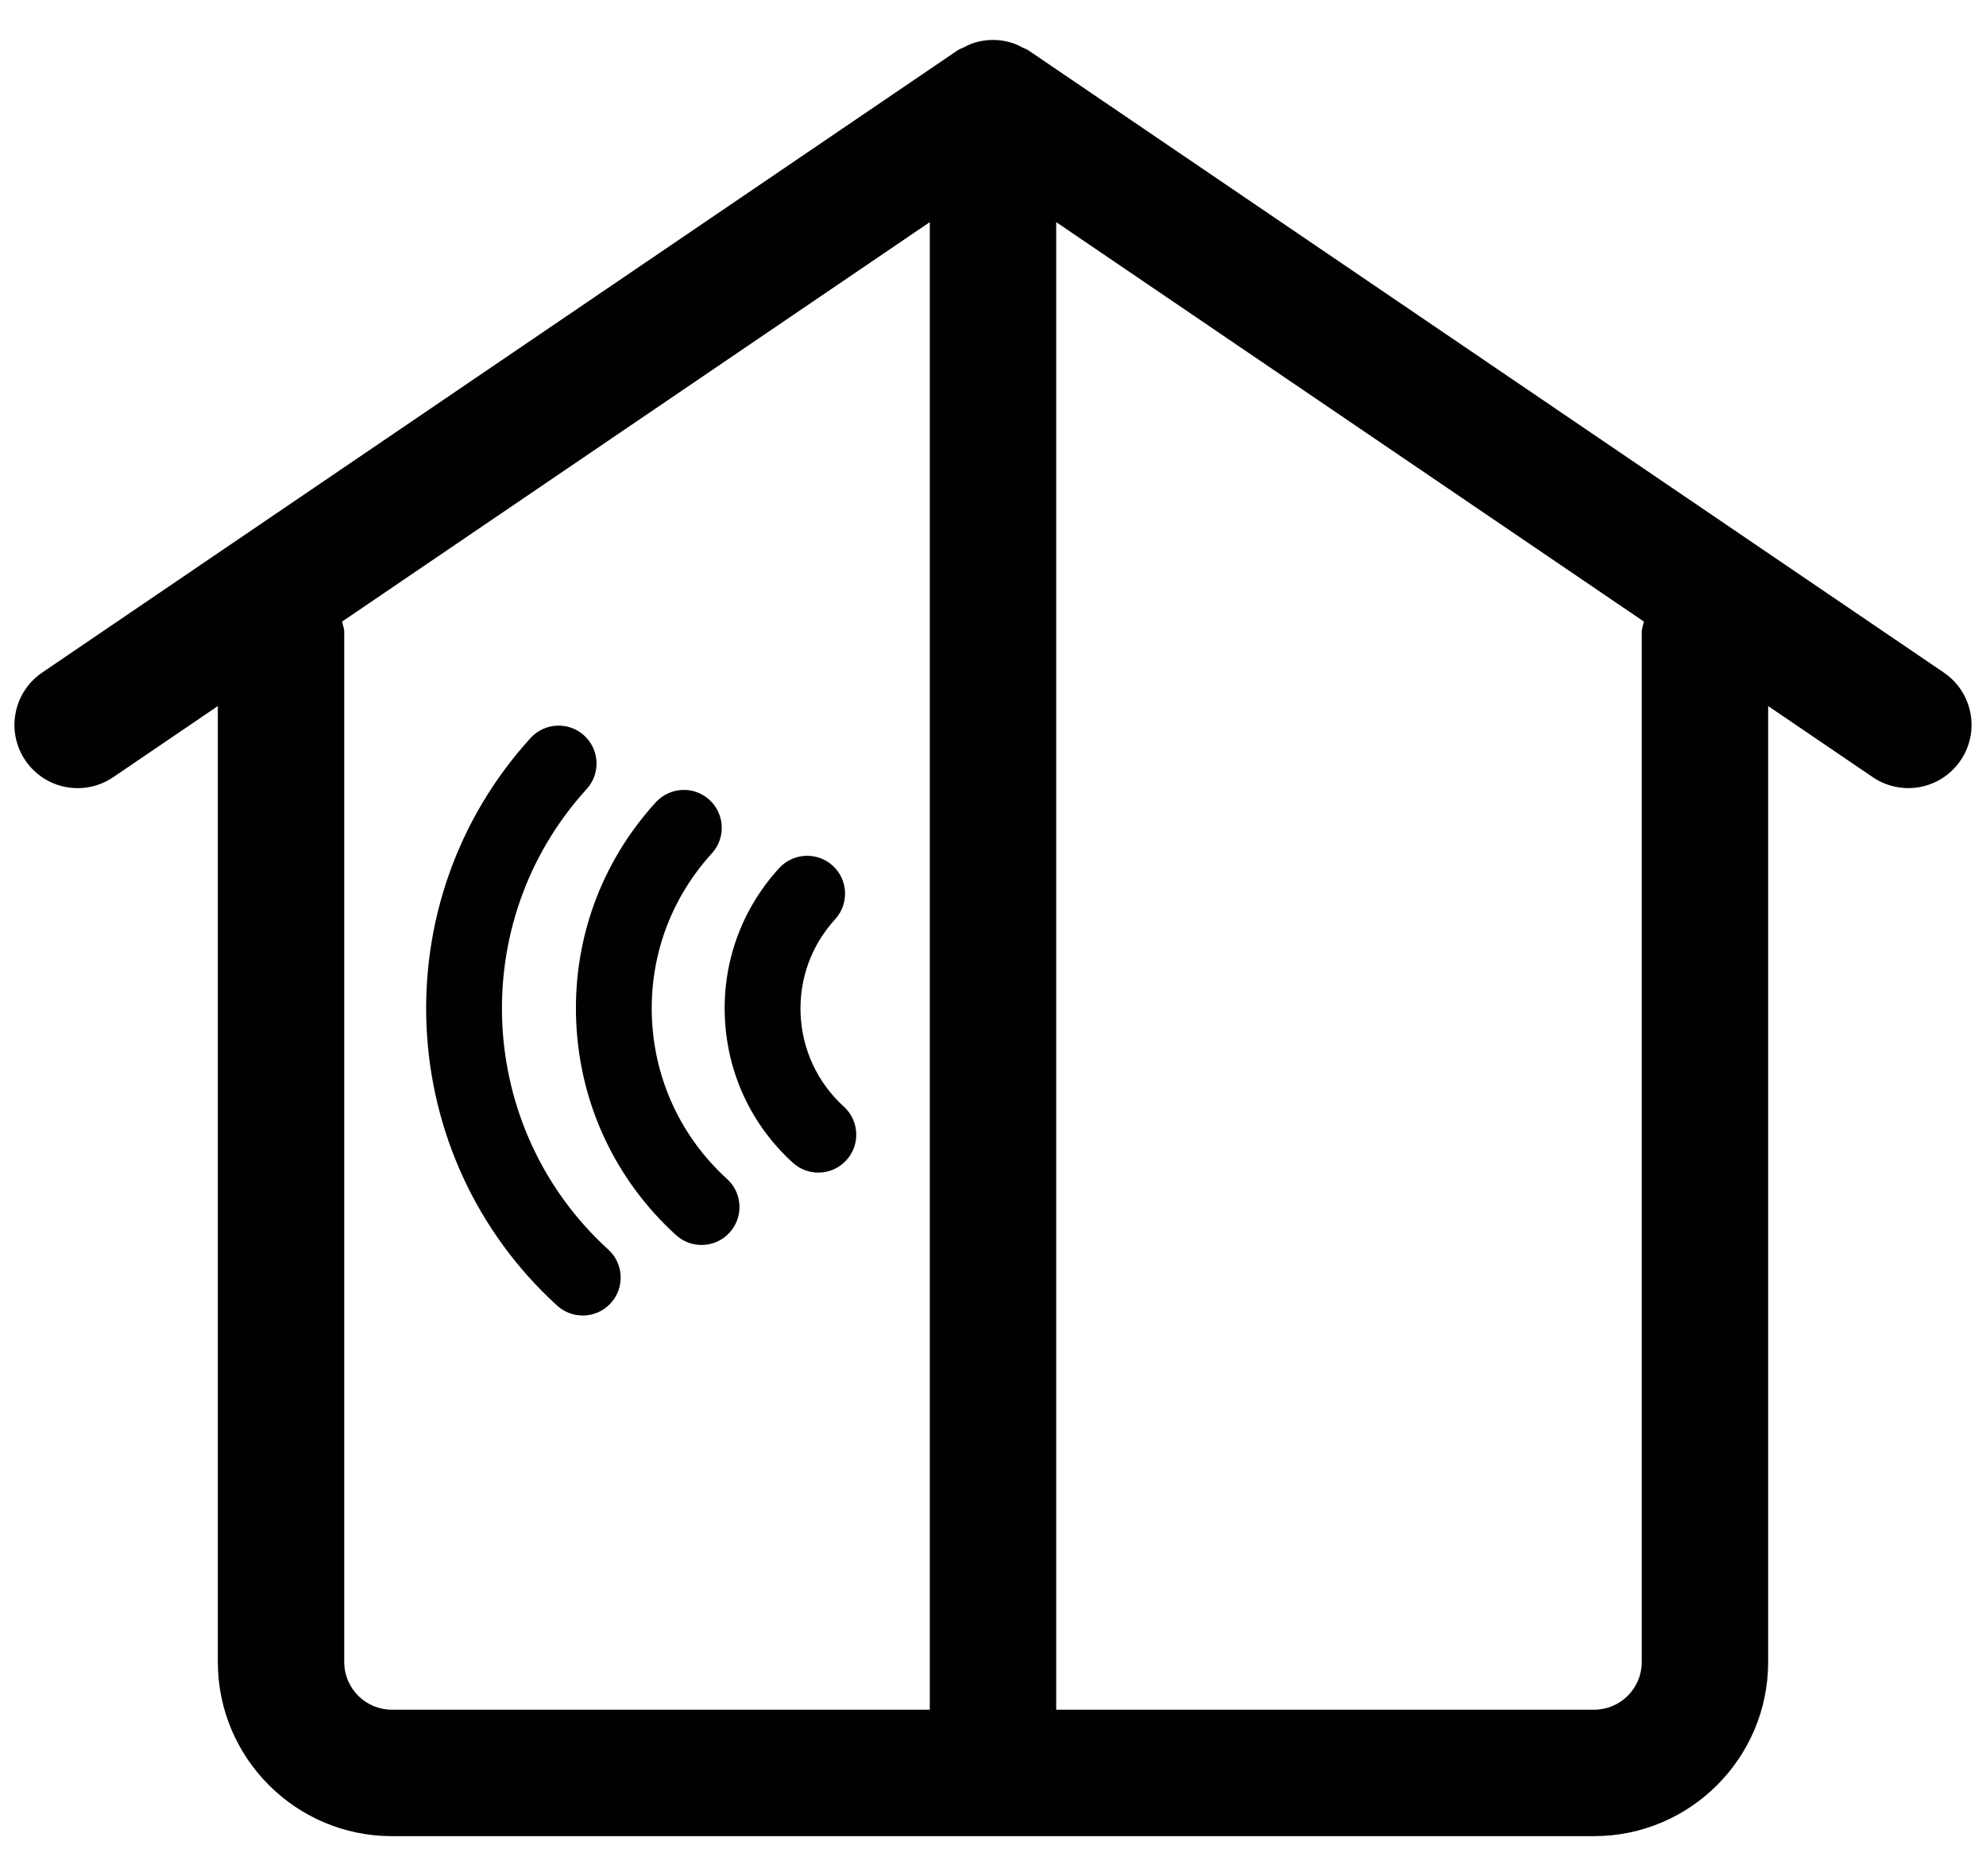 <?xml version="1.0" encoding="utf-8"?>
<!-- Generator: Adobe Illustrator 15.1.0, SVG Export Plug-In . SVG Version: 6.00 Build 0)  -->
<!DOCTYPE svg PUBLIC "-//W3C//DTD SVG 1.1//EN" "http://www.w3.org/Graphics/SVG/1.1/DTD/svg11.dtd">
<svg version="1.1" id="Layer_1" xmlns="http://www.w3.org/2000/svg" xmlns:xlink="http://www.w3.org/1999/xlink" x="0px" y="0px"
	 width="612px" height="578px" viewBox="0 106.5 612 578" enable-background="new 0 106.5 612 578" xml:space="preserve">
<path fill="#010101" d="M1354.517,490.898H836.502c-13.168,0-23.802,10.657-23.802,23.803v446.562
	c0,13.146,10.634,23.804,23.802,23.804h518.016c13.168,0,23.805-10.658,23.805-23.804V514.701
	C1378.321,501.557,1367.686,490.898,1354.517,490.898z M1330.715,720.109h-217.331V538.504h217.331V720.109L1330.715,720.109z
	 M1077.637,538.504v181.605h-217.33V538.504H1077.637z M860.307,755.857h217.33v181.604h-217.33V755.857L860.307,755.857z
	 M1113.384,937.463V755.857h217.331v181.604L1113.384,937.463L1113.384,937.463z"/>
<g>
	<path fill="#010101" d="M180.771,349.611c4.356-4.774,4.014-12.173-0.76-16.509c-4.754-4.356-12.173-3.995-16.509,0.761
		c-45.934,50.459-42.264,128.917,8.197,174.889c2.245,2.035,5.06,3.043,7.875,3.043c3.177,0,6.333-1.273,8.635-3.804
		c4.356-4.773,4.014-12.173-0.76-16.51C146.517,454.184,143.511,390.543,180.771,349.611z"/>
	<path fill="#010101" d="M200.915,420.537c-0.896-18.963,5.667-37.107,18.449-51.125c4.355-4.774,4.014-12.154-0.761-16.509
		c-4.773-4.337-12.154-3.995-16.509,0.761c-17.003,18.639-25.696,42.774-24.516,67.958c1.179,25.183,12.096,48.406,30.736,65.391
		c2.245,2.035,5.06,3.044,7.875,3.044c3.176,0,6.334-1.273,8.634-3.805c4.356-4.773,4.014-12.172-0.76-16.509
		C210.024,456.96,201.809,439.48,200.915,420.537z"/>
	<path fill="#010101" d="M260.047,447.45c-8.103-7.379-12.838-17.479-13.333-28.416c-0.477-10.88,3.29-21.283,10.631-29.31
		c4.356-4.774,4.032-12.154-0.722-16.509c-4.755-4.337-12.154-4.014-16.509,0.722c-11.564,12.649-17.518,29.043-16.737,46.162
		c0.779,17.175,8.197,33.019,20.921,44.62c2.245,2.035,5.06,3.043,7.875,3.043c3.177,0,6.334-1.273,8.636-3.804
		C265.164,459.186,264.821,451.806,260.047,447.45z"/>
	<path fill="#010101" d="M599.021,313.721L316.955,122.038c-0.686-0.476-1.483-0.685-2.206-1.065
		c-0.665-0.343-1.274-0.685-1.998-0.951c-4.374-1.617-9.128-1.617-13.503,0c-0.703,0.266-1.331,0.608-1.997,0.951
		c-0.724,0.38-1.521,0.589-2.206,1.065L12.977,313.721c-8.882,6.049-11.202,18.165-5.154,27.065
		c6.029,8.883,18.126,11.222,27.066,5.155l32.238-21.911v294.524c0,29.576,24.061,53.638,53.618,53.638h370.49
		c29.577,0,53.636-24.062,53.636-53.638V324.03l32.239,21.911c3.367,2.282,7.17,3.366,10.937,3.366c6.239,0,12.363-2.986,16.13-8.54
		C610.225,331.885,607.905,319.77,599.021,313.721z M106.08,618.555V301.188c0-1.122-0.456-2.111-0.646-3.196l181.091-123.059
		v458.307h-165.78C112.661,633.238,106.08,626.657,106.08,618.555z M505.918,301.188v317.367c0,8.104-6.58,14.685-14.683,14.685
		H325.477V174.933l181.091,123.059C506.374,299.077,505.918,300.064,505.918,301.188z"/>
</g>
</svg>
